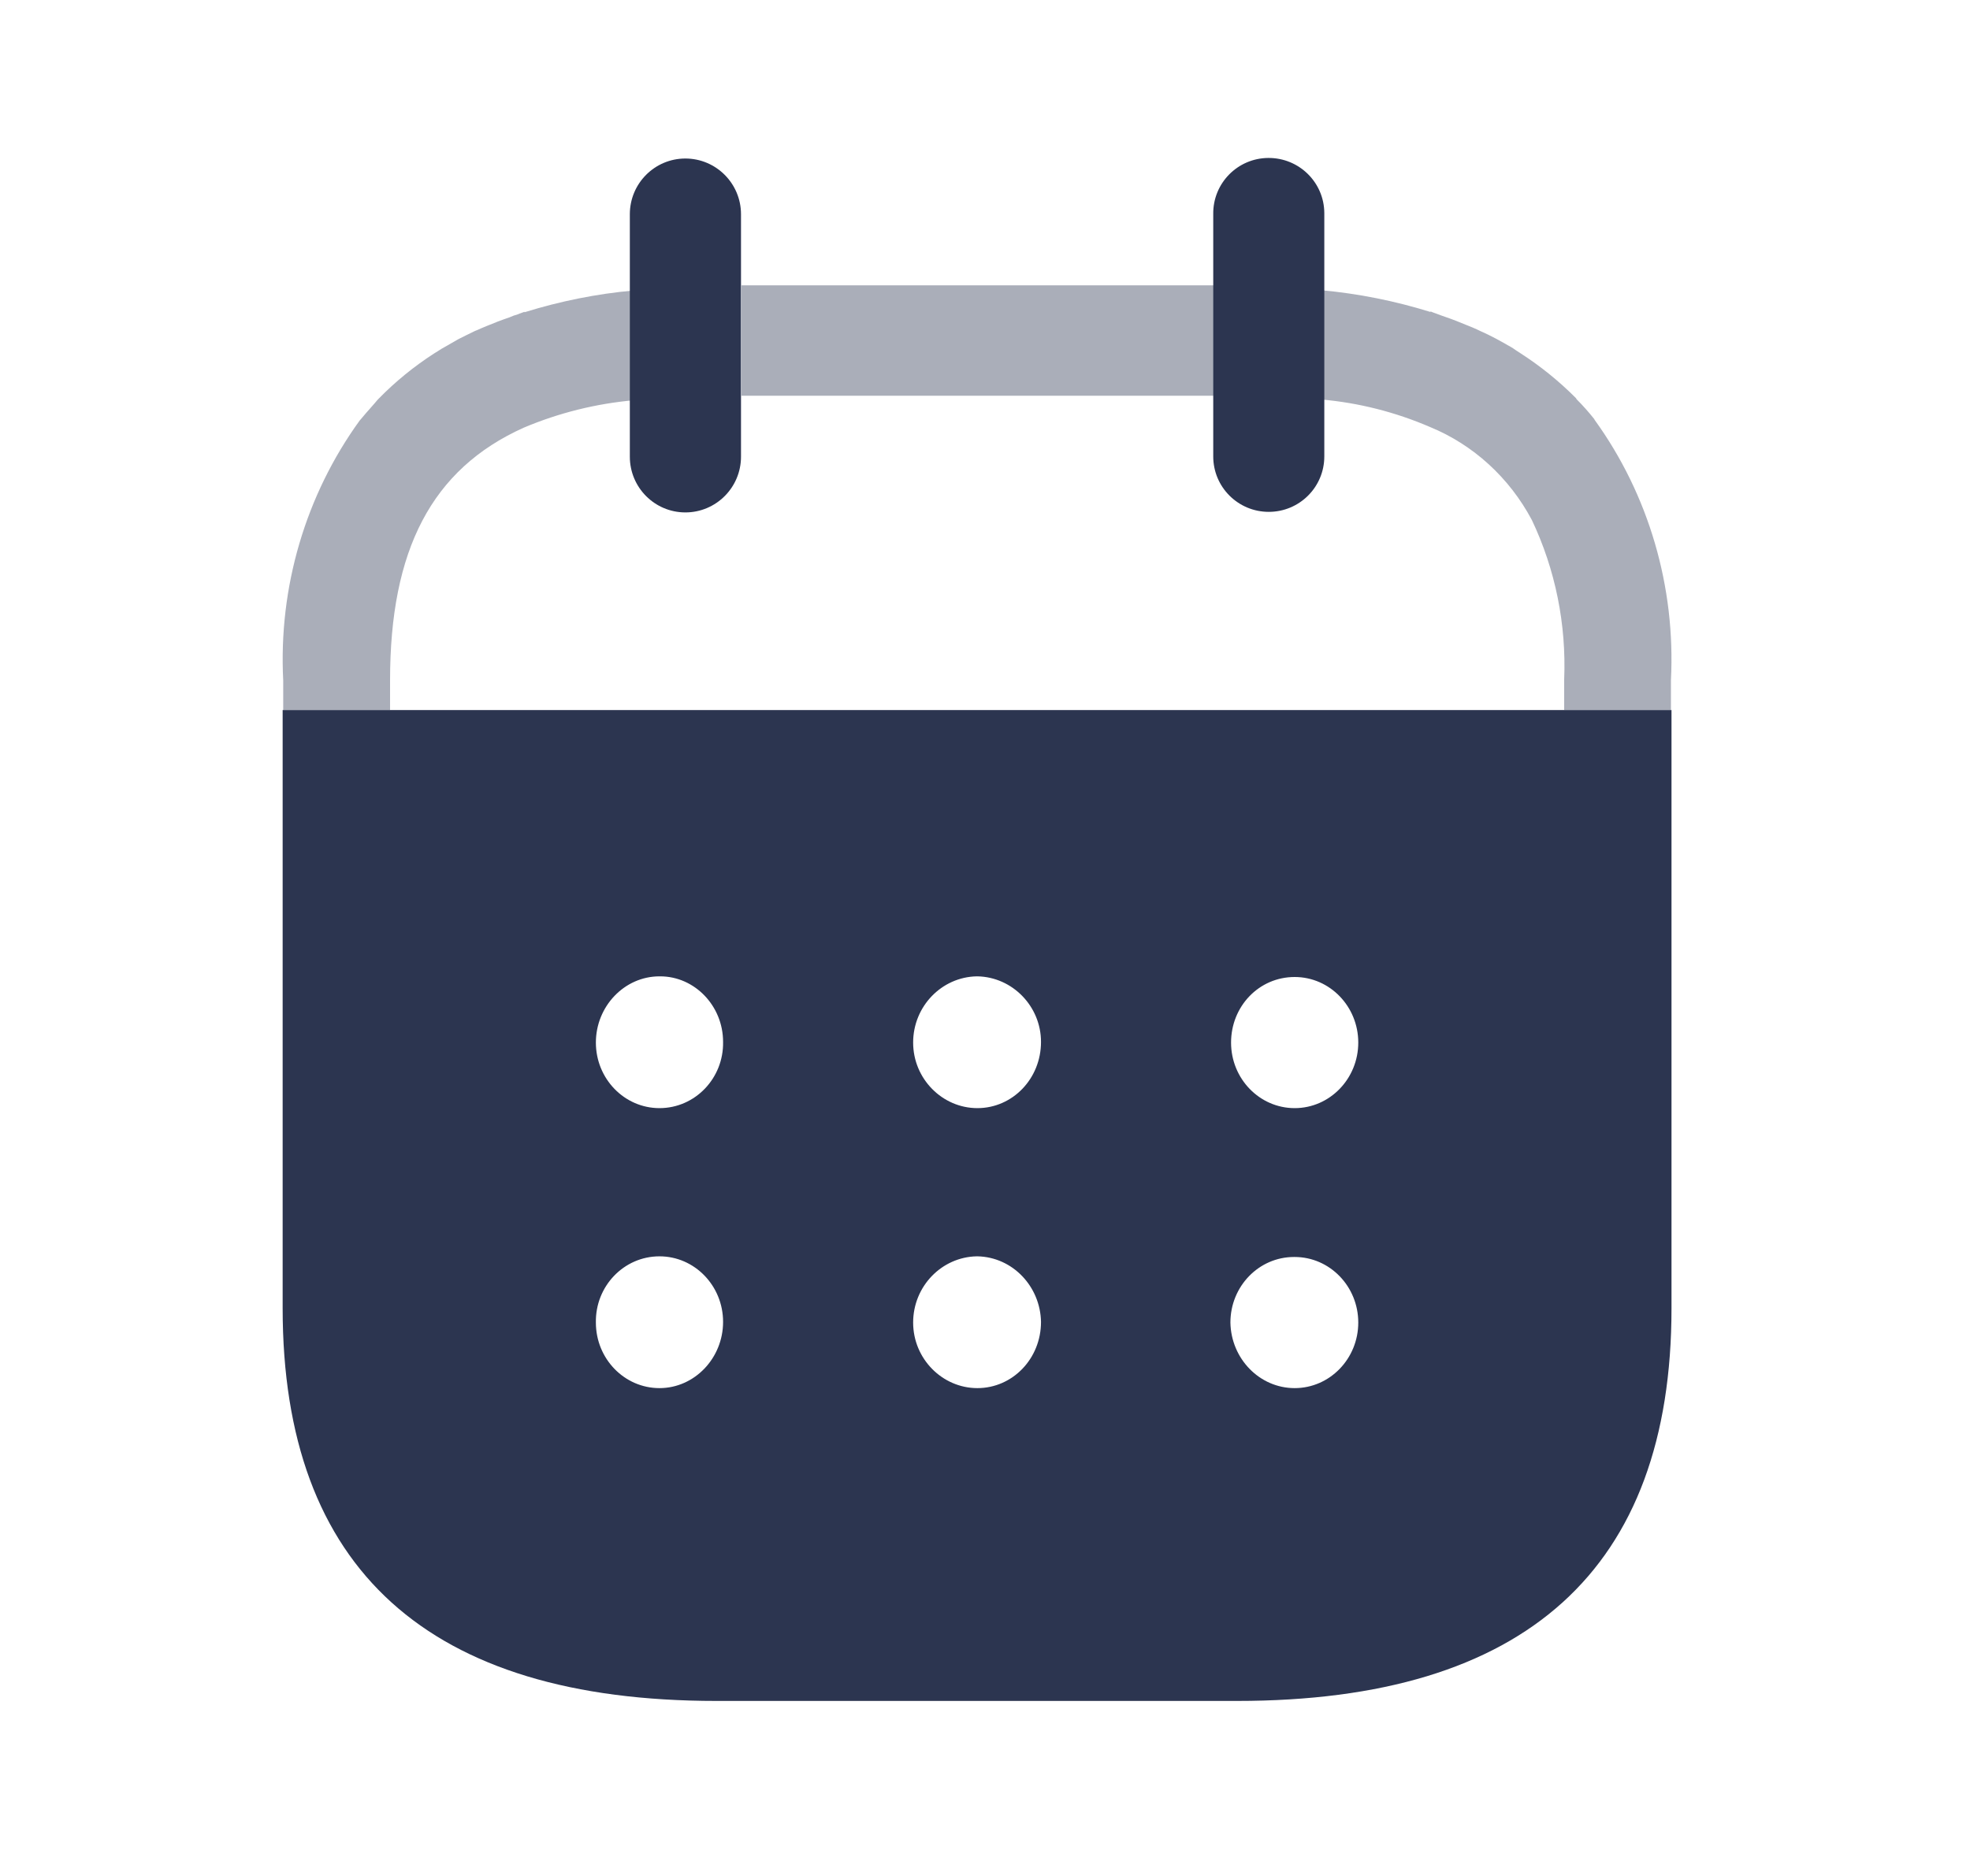 <svg width="21" height="20" viewBox="0 0 21 20" fill="none" xmlns="http://www.w3.org/2000/svg">
<path opacity="0.4" fill-rule="evenodd" clip-rule="evenodd" d="M7.904 4.219H12.957V3.042H7.904V4.219ZM6.755 3.091V3.097C6.361 3.132 5.971 3.211 5.591 3.329V3.324C5.58 3.329 5.569 3.333 5.559 3.336C5.545 3.341 5.533 3.345 5.52 3.351C5.49 3.359 5.46 3.37 5.432 3.383C5.349 3.411 5.266 3.443 5.187 3.476C5.167 3.484 5.146 3.493 5.125 3.502C5.104 3.512 5.083 3.521 5.062 3.529C5.034 3.543 5.004 3.558 4.974 3.572L4.974 3.572C4.944 3.587 4.915 3.602 4.886 3.616L4.745 3.697C4.719 3.71 4.695 3.726 4.67 3.742L4.67 3.742L4.67 3.742C4.655 3.751 4.641 3.761 4.625 3.77C4.413 3.907 4.216 4.067 4.038 4.249L4.027 4.26C4.004 4.288 3.981 4.314 3.958 4.34L3.958 4.34L3.958 4.34C3.919 4.384 3.881 4.427 3.845 4.471L3.835 4.482C3.258 5.278 2.968 6.26 3.019 7.254V7.57H4.158V7.252C4.158 5.865 4.6 5.002 5.582 4.56C5.958 4.401 6.354 4.303 6.758 4.267H6.768V3.096L6.755 3.091ZM16.994 4.467L16.999 4.477C17.575 5.274 17.863 6.257 17.812 7.252V7.57H16.674V7.244C16.698 6.656 16.58 6.072 16.33 5.545C16.09 5.093 15.706 4.742 15.243 4.552C14.874 4.393 14.483 4.294 14.084 4.259V3.094C14.479 3.13 14.869 3.208 15.249 3.326V3.32C15.271 3.33 15.287 3.335 15.315 3.345L15.32 3.347C15.333 3.352 15.345 3.356 15.357 3.361C15.373 3.367 15.39 3.373 15.408 3.379C15.486 3.405 15.559 3.435 15.634 3.466L15.647 3.471C15.682 3.484 15.714 3.499 15.744 3.512C15.753 3.517 15.762 3.521 15.771 3.525C15.833 3.552 15.897 3.584 15.948 3.611C15.982 3.629 16.015 3.648 16.046 3.665C16.062 3.675 16.078 3.684 16.094 3.692C16.119 3.706 16.141 3.721 16.162 3.736C16.177 3.746 16.192 3.756 16.208 3.766C16.421 3.903 16.62 4.064 16.8 4.245L16.806 4.256C16.873 4.323 16.935 4.393 16.994 4.467Z" fill="#2C3550"/>
<path d="M14.117 2.274V4.866C14.117 5.193 13.852 5.457 13.525 5.457C13.198 5.457 12.933 5.193 12.933 4.866V2.28C12.93 1.953 13.193 1.686 13.52 1.684C13.848 1.682 14.115 1.944 14.117 2.271V2.274Z" fill="#2C3550"/>
<path d="M7.899 2.284V4.869C7.899 5.197 7.633 5.463 7.306 5.463C6.979 5.463 6.714 5.197 6.714 4.869V2.284C6.714 1.956 6.979 1.69 7.306 1.69C7.633 1.69 7.899 1.956 7.899 2.284Z" fill="#2C3550"/>
<path fill-rule="evenodd" clip-rule="evenodd" d="M3.013 13.948V7.57H17.818V13.948C17.818 16.729 16.265 18.134 13.187 18.134H7.637C4.566 18.134 3.013 16.729 3.013 13.948ZM9.734 11.115C9.734 11.501 10.045 11.814 10.419 11.814C10.793 11.814 11.097 11.501 11.097 11.108C11.097 10.729 10.793 10.416 10.419 10.409H10.412C10.038 10.416 9.734 10.729 9.734 11.115ZM13.801 11.814C13.427 11.814 13.123 11.501 13.123 11.115C13.123 10.729 13.42 10.416 13.801 10.416C14.175 10.416 14.479 10.729 14.479 11.115C14.479 11.501 14.175 11.814 13.801 11.814ZM13.801 14.799C13.427 14.799 13.123 14.486 13.116 14.1C13.116 13.714 13.419 13.401 13.794 13.401H13.801C14.175 13.401 14.479 13.714 14.479 14.1C14.479 14.486 14.175 14.799 13.801 14.799ZM10.419 14.799C10.045 14.799 9.734 14.486 9.734 14.1C9.734 13.714 10.038 13.401 10.412 13.394H10.419C10.793 13.401 11.09 13.714 11.097 14.093C11.097 14.486 10.793 14.799 10.419 14.799ZM6.352 11.115C6.352 11.501 6.656 11.814 7.03 11.814C7.411 11.814 7.715 11.494 7.708 11.108C7.708 10.722 7.404 10.409 7.037 10.409H7.03C6.656 10.409 6.352 10.729 6.352 11.115ZM7.03 14.799C6.656 14.799 6.352 14.486 6.352 14.1C6.345 13.714 6.649 13.394 7.03 13.394C7.404 13.394 7.708 13.707 7.708 14.093C7.708 14.479 7.404 14.799 7.03 14.799Z" fill="#2C3550"/>
</svg>
